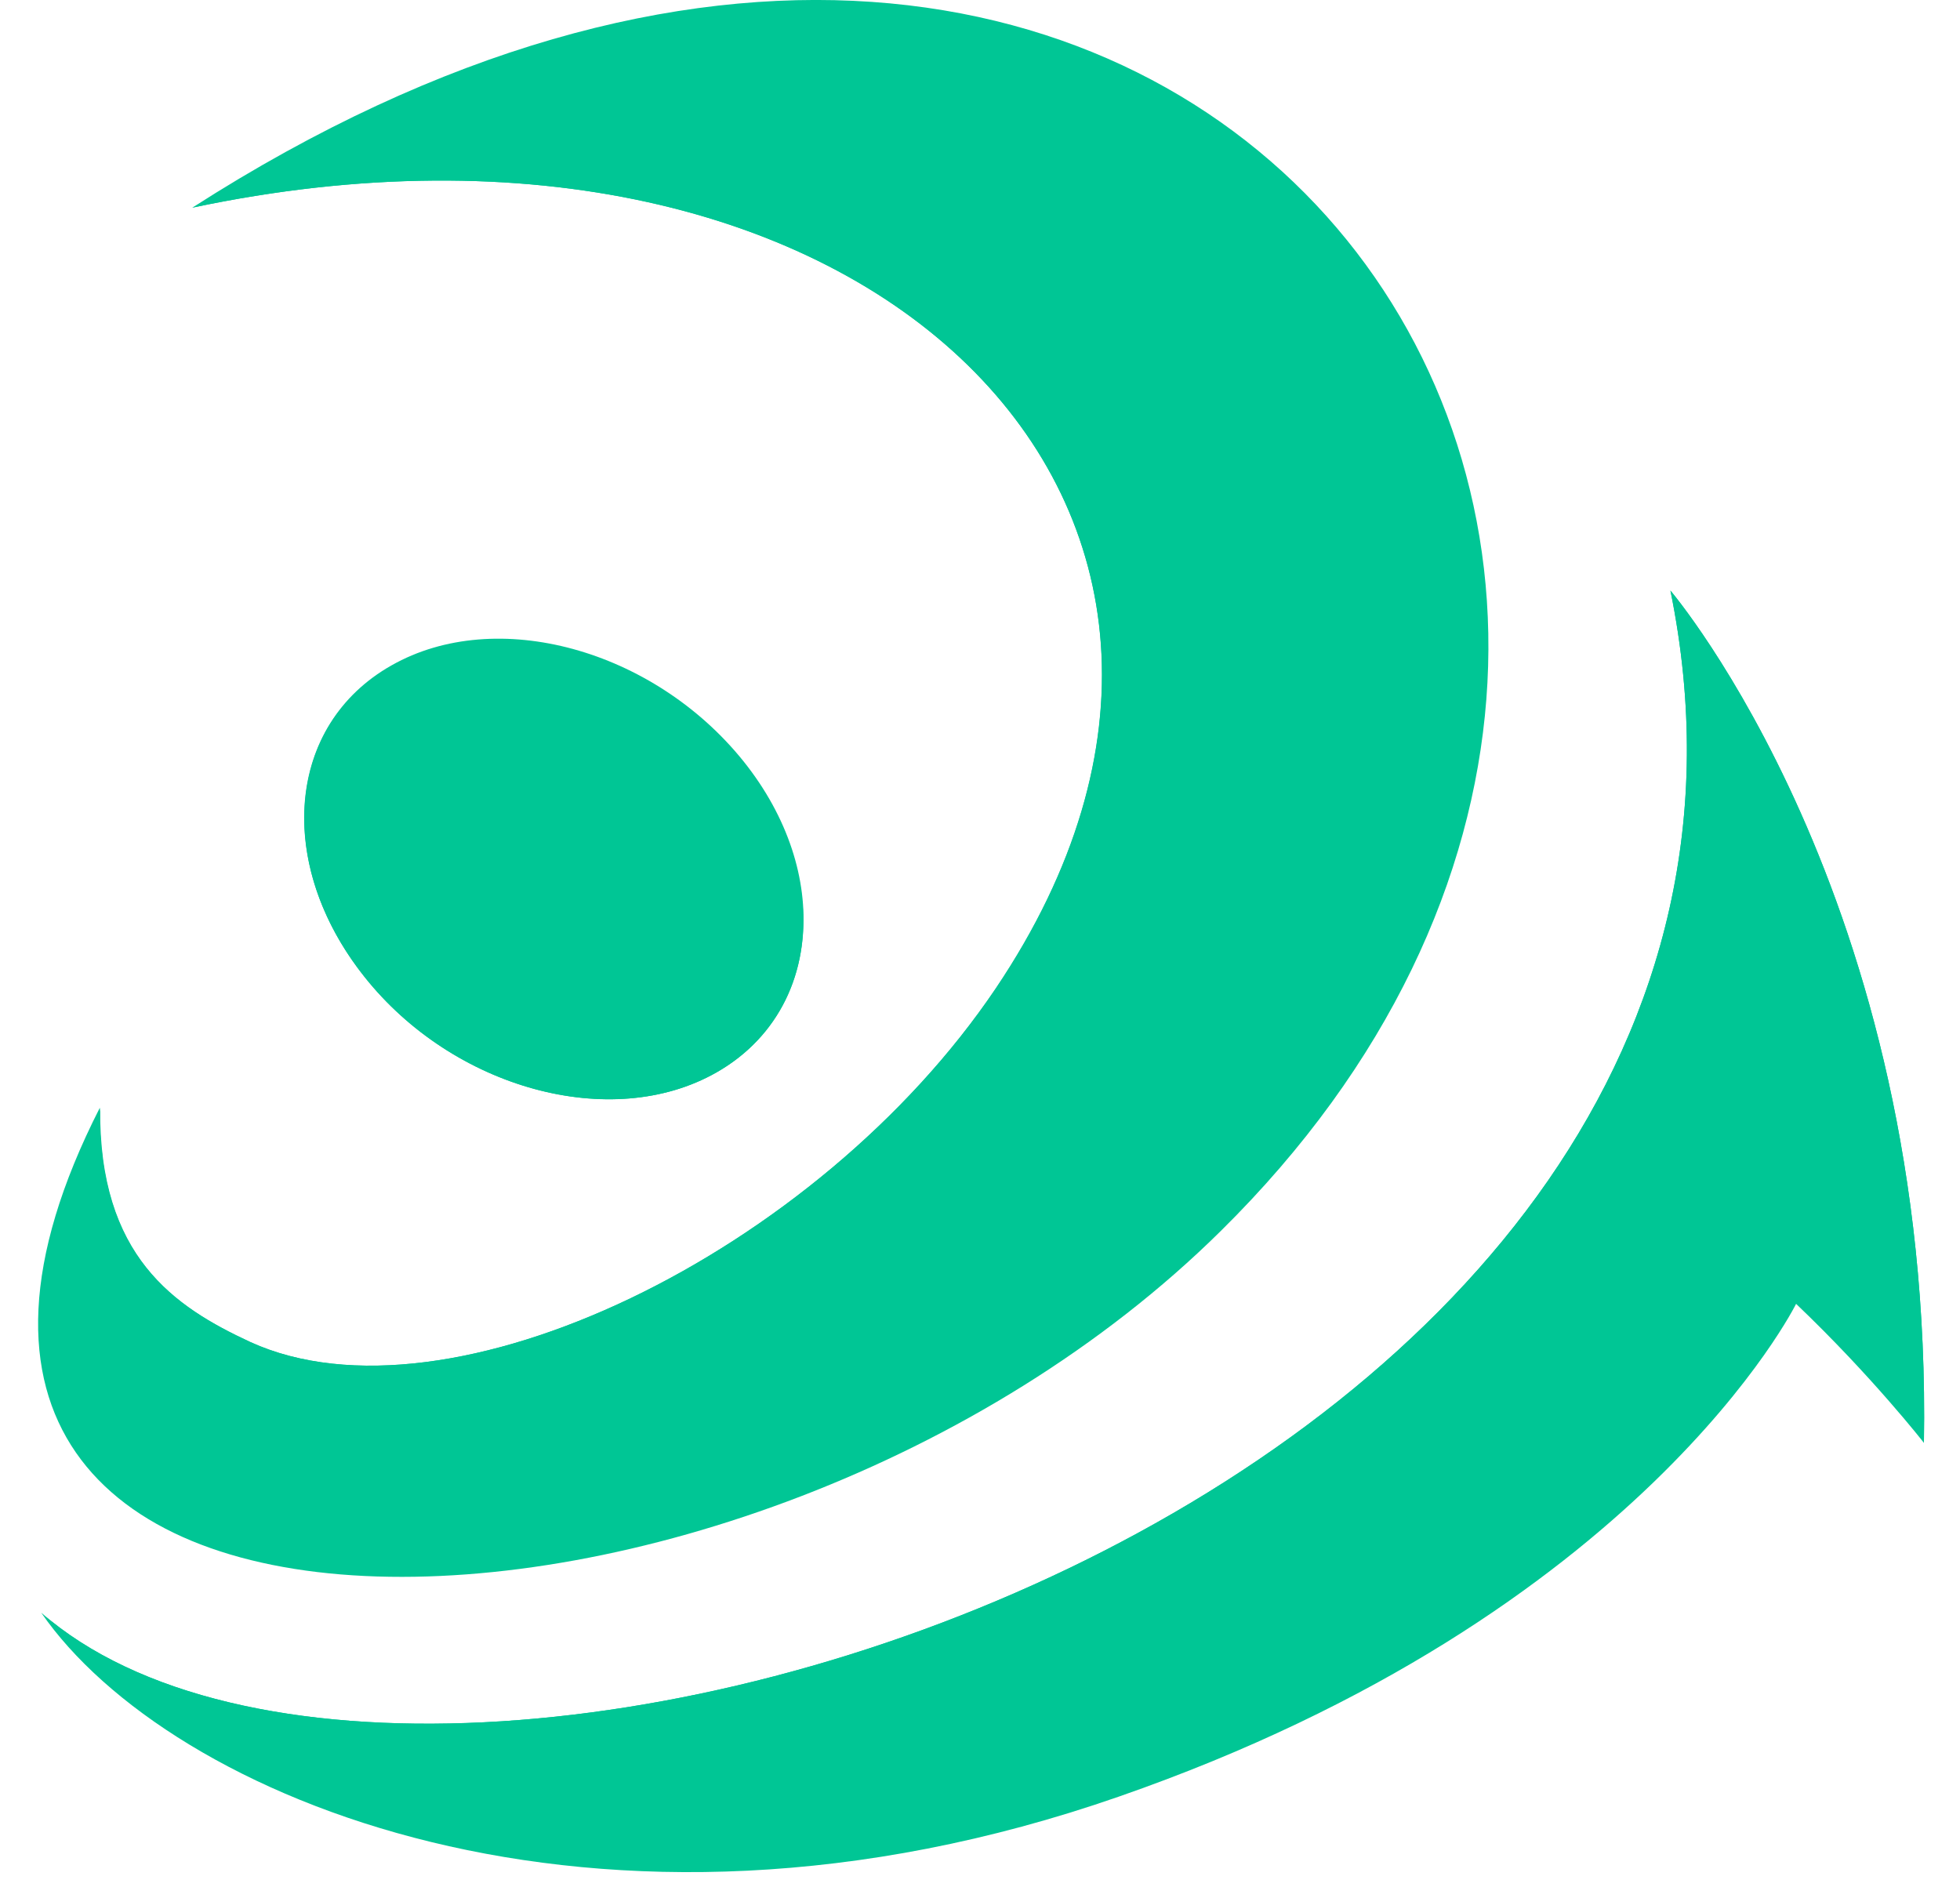 <svg width="27" height="26" viewBox="0 0 27 26" fill="none" xmlns="http://www.w3.org/2000/svg">
<g id="Black text 1" clip-path="url(#clip0_126_5496)">
<path id="Vector" d="M2.649 2.861C16.487 -6.02 26.125 7.778 16.815 16.96C10.283 23.417 -2.946 23.739 1.375 15.261C1.354 17.311 2.401 18.004 3.448 18.489C6.18 19.732 11.262 17.258 13.717 13.615C18.151 7.024 11.939 0.893 2.649 2.861Z" fill="#00C695"/>
<path id="Vector_2" d="M1.38 15.261C1.359 17.31 2.405 18.004 3.452 18.489C6.184 19.732 11.266 17.257 13.721 13.615C18.151 7.024 11.938 0.893 2.649 2.861C2.649 2.861 7.55 0.684 12.662 2.15C17.777 3.615 19.589 10.125 14.604 15.923C9.61 21.724 0.207 22.174 1.38 15.261Z" fill="#00C695"/>
<path id="Vector_3" d="M0.568 22.217C5.865 26.84 25.562 20.645 23.011 8.136C23.011 8.136 26.63 12.38 26.503 19.877C26.503 19.877 25.789 18.96 24.742 17.962C24.742 17.962 22.628 22.242 15.411 24.751C8.202 27.261 2.321 24.755 0.568 22.217Z" fill="#00C695"/>
<path id="Vector_4" d="M0.568 22.217C5.865 26.84 25.562 20.645 23.011 8.136C23.011 8.136 26.63 12.38 26.503 19.877C25.894 16.957 25.575 14.752 24.208 12.794C23.649 22.372 7.487 28.51 0.568 22.217Z" fill="#00C695"/>
<path id="Vector_5" d="M5.394 9.166C6.836 8.348 9 8.943 10.241 10.486C11.48 12.033 11.308 13.955 9.866 14.776C8.425 15.594 6.247 14.999 5.02 13.456C3.784 11.899 3.944 9.984 5.394 9.166Z" fill="#00C695"/>
<path id="Vector_6" d="M10.316 13.049C8.874 13.867 6.71 13.272 5.47 11.729C4.978 11.116 4.713 10.451 4.658 9.813C3.944 10.766 4.04 12.224 5.02 13.456C6.247 15.003 8.425 15.594 9.866 14.776C10.741 14.281 11.148 13.382 11.052 12.412C10.871 12.663 10.627 12.879 10.316 13.049Z" fill="#00C695"/>
</g>
<defs>
<clipPath id="clip0_126_5496">
<rect width="26" height="26" fill="white" transform="translate(0.525)"/>
</clipPath>
</defs>
</svg>

